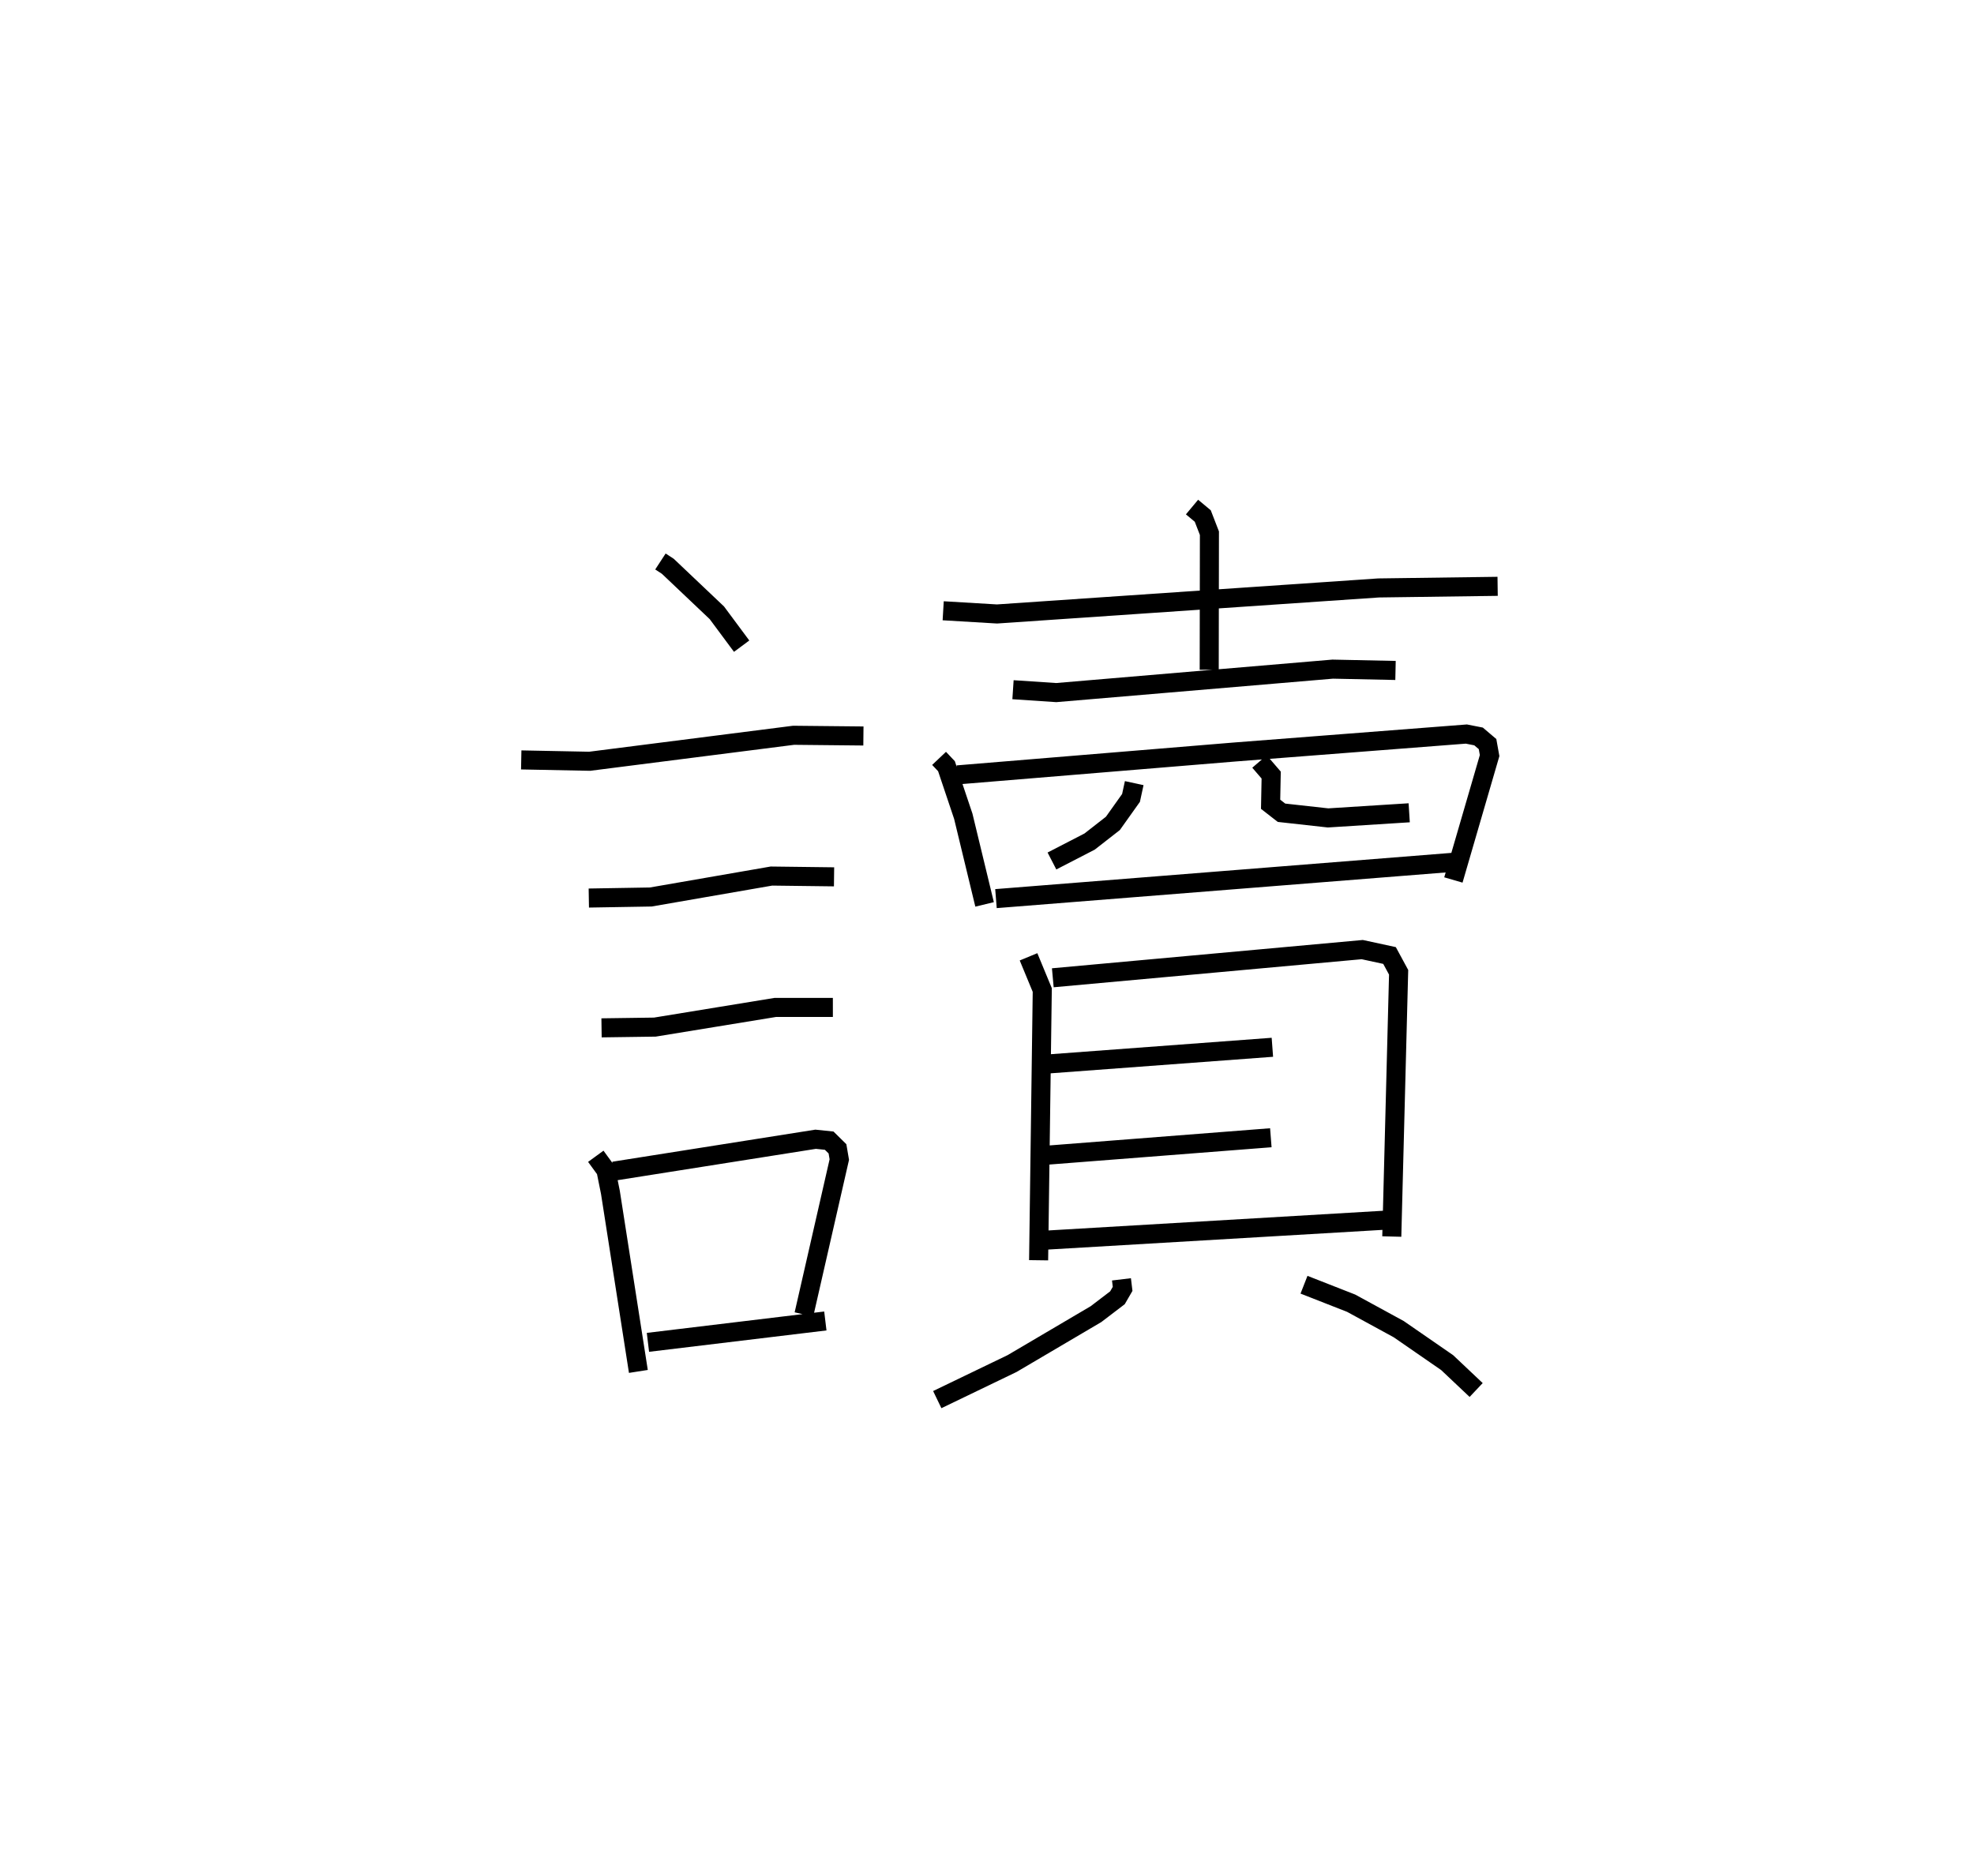 <?xml version="1.0" encoding="utf-8" ?>
<svg baseProfile="full" height="98.459" version="1.1" width="103.603" xmlns="http://www.w3.org/2000/svg" xmlns:ev="http://www.w3.org/2001/xml-events" xmlns:xlink="http://www.w3.org/1999/xlink"><defs /><rect fill="white" height="98.459" width="103.603" x="0" y="0" /><path d="M25,25 m0.0,0.0 m9.662,4.47 l0.388,0.253 2.574,2.441 l1.3,1.751 m-11.568,5.97 l3.591,0.071 10.703,-1.364 l3.665,0.037 m-14.412,8.506 l3.251,-0.055 6.334,-1.099 l3.286,0.041 m-12.203,7.926 l2.797,-0.039 6.317,-1.032 l3.027,-0.002 m-12.443,7.814 l0.533,0.731 0.234,1.161 l1.468,9.4 m-1.291,-10.512 l10.594,-1.674 0.712,0.074 l0.435,0.429 0.096,0.563 l-1.857,8.129 m-8.187,1.465 l9.311,-1.122 m6.185,-37.276 l2.824,0.168 20.024,-1.366 l6.251,-0.085 m-16.039,-4.161 l0.564,0.471 0.349,0.902 l-0.011,7.168 m-10.298,1.046 l2.267,0.151 14.51,-1.231 l3.299,0.069 m-23.956,4.615 l0.388,0.41 0.883,2.629 l1.118,4.625 m-1.426,-6.798 l14.566,-1.202 12.145,-0.941 l0.64,0.126 0.472,0.401 l0.108,0.603 -1.901,6.529 m-16.751,-5.083 l-0.168,0.776 -0.952,1.338 l-1.223,0.954 -1.975,1.019 m10.893,-5.222 l0.613,0.712 -0.03,1.533 l0.572,0.445 2.443,0.271 l4.259,-0.269 m-21.688,4.505 l24.311,-1.931 m-22.602,4.986 l0.721,1.743 -0.192,14.183 m0.745,-14.826 l16.24,-1.479 1.433,0.31 l0.477,0.881 -0.359,13.869 m-18.113,-9.052 l11.846,-0.881 m-11.766,5.658 l11.685,-0.91 m-11.801,5.374 l18.049,-1.062 m-14.087,3.12 l0.06,0.5 -0.271,0.467 l-1.128,0.86 -4.403,2.593 l-3.926,1.892 m19.248,-6.03 l2.474,0.97 2.497,1.362 l2.543,1.757 1.521,1.437 " fill="none" stroke="black" stroke-width="1" /></svg>